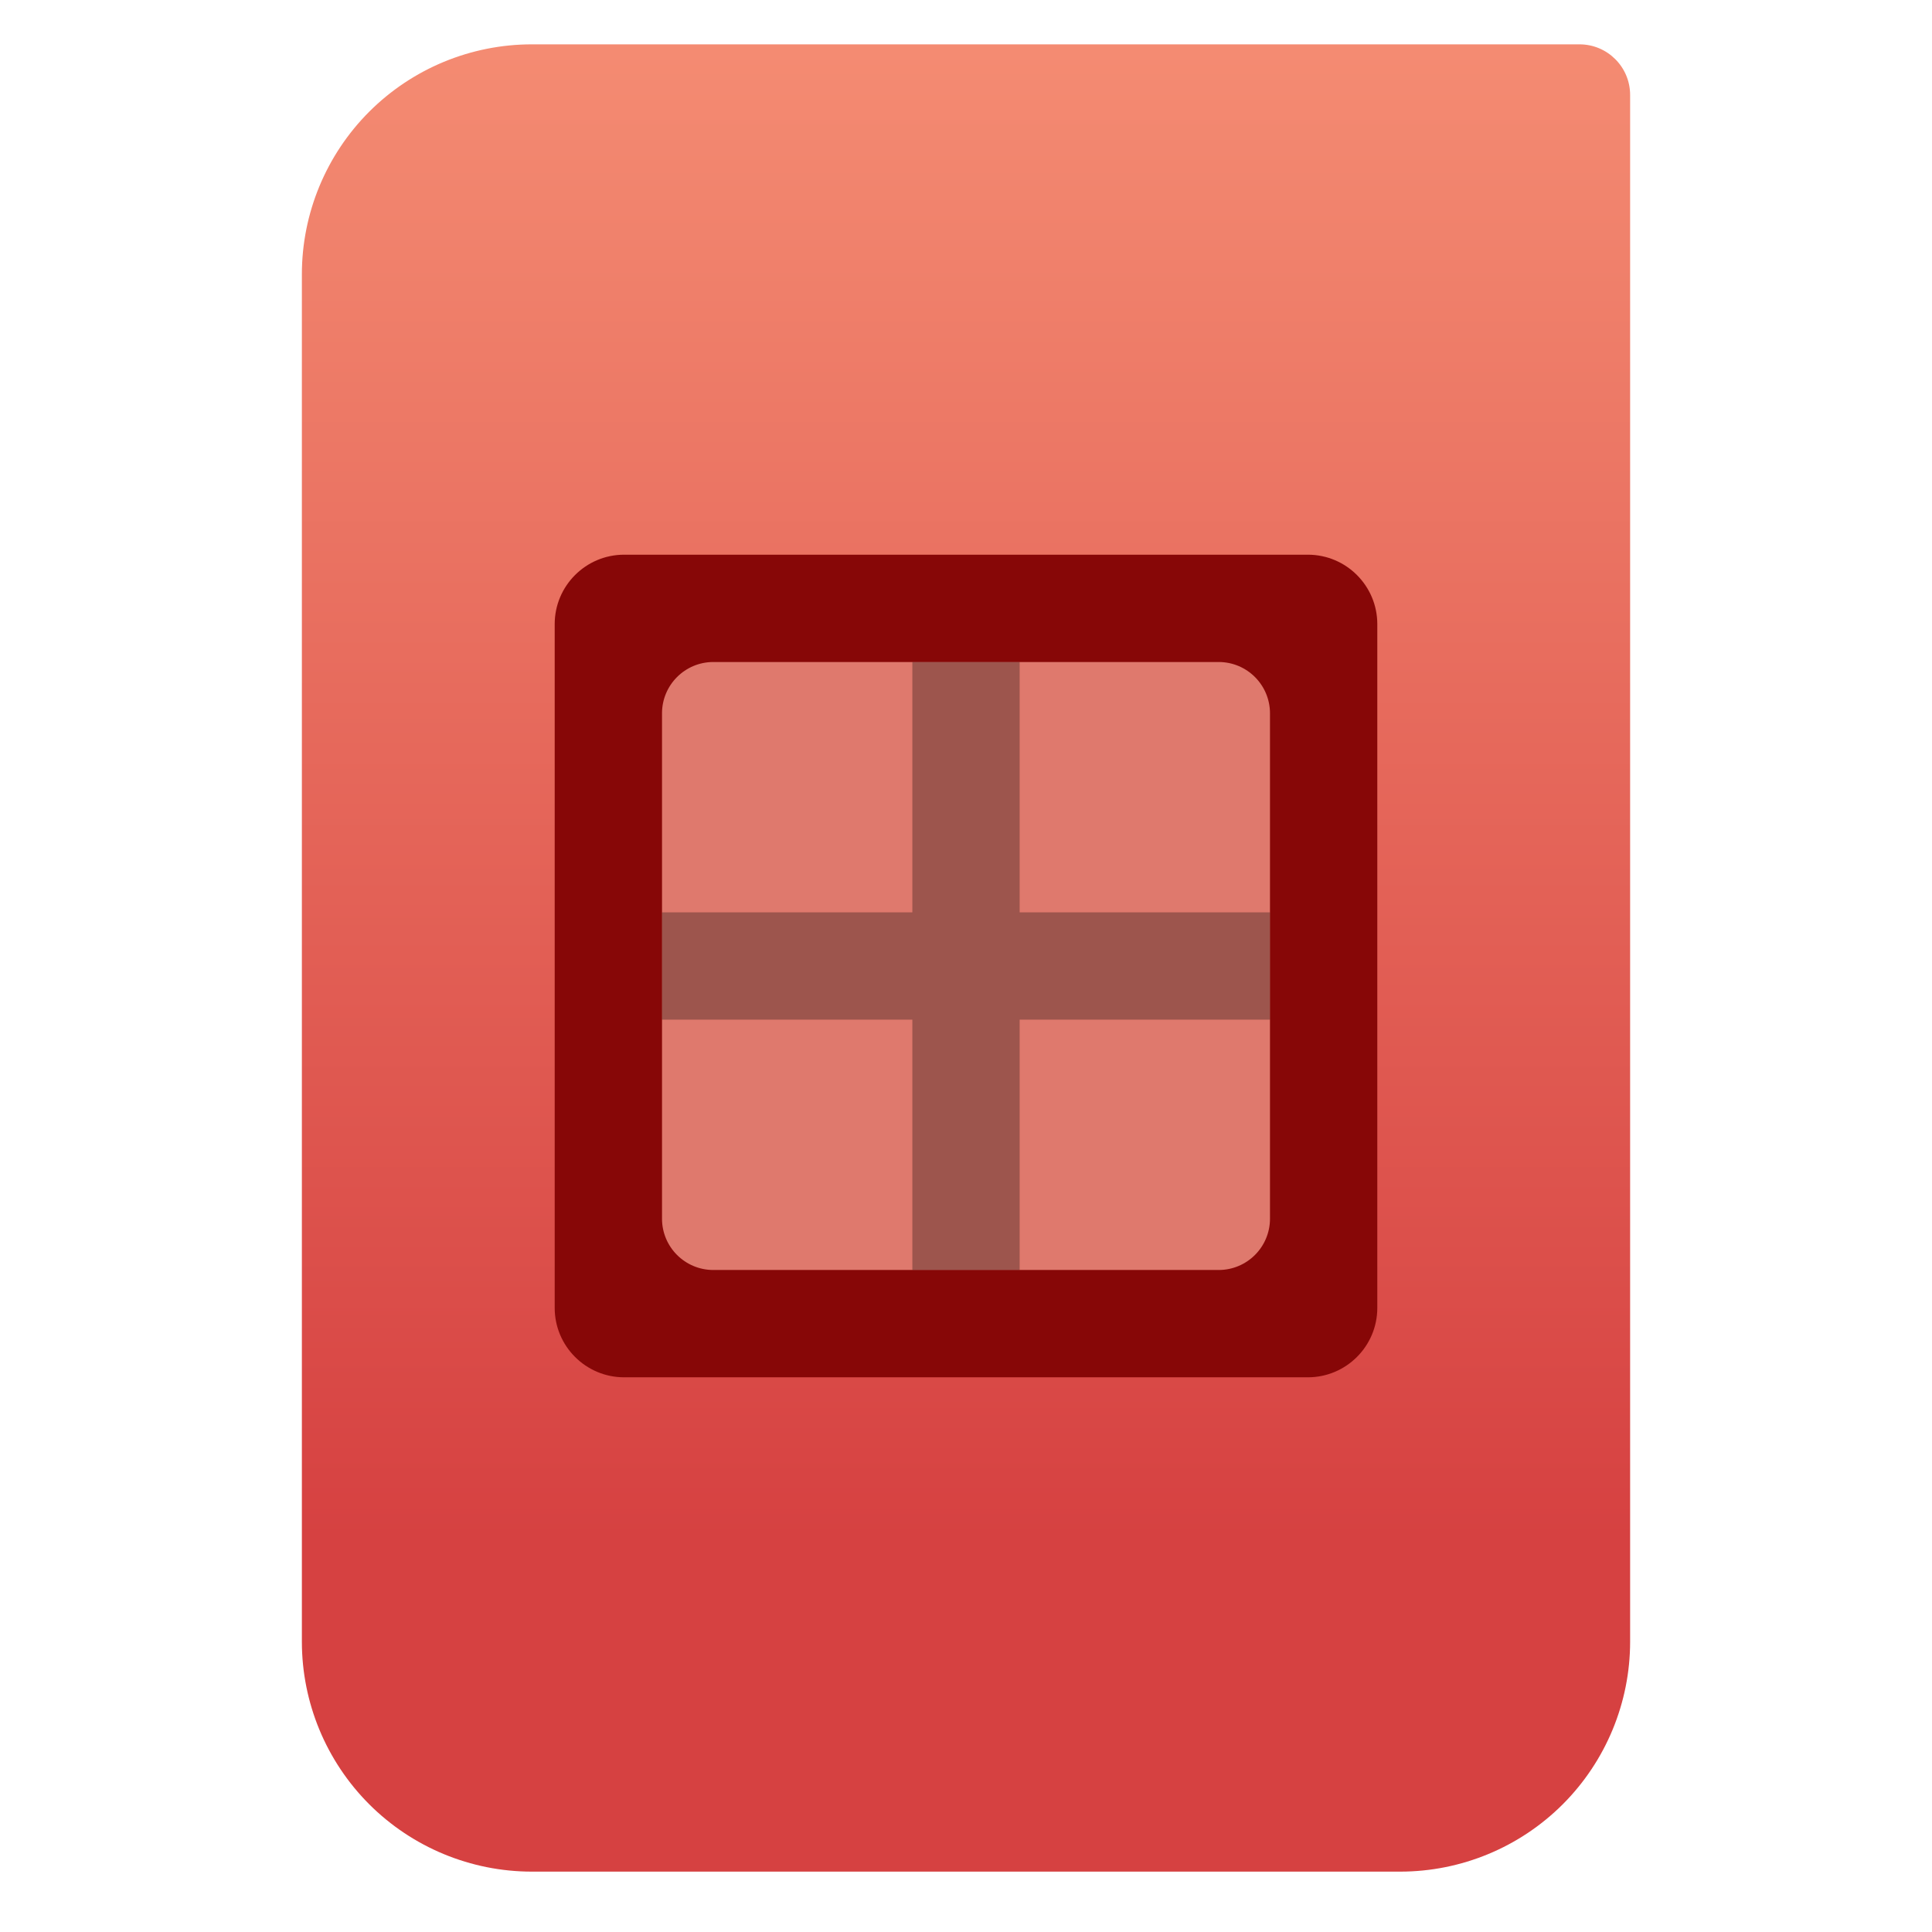 <svg style="clip-rule:evenodd;fill-rule:evenodd;stroke-linejoin:round;stroke-miterlimit:2" version="1.1" viewBox="0 0 64 64" xmlns="http://www.w3.org/2000/svg">
 <path d="m54 3.146c0-0.926-0.751-1.677-1.677-1.677h-34.705c-2.02 0-3.958 0.803-5.387 2.231-1.428 1.429-2.231 3.367-2.231 5.387v45.295c0 2.02 0.803 3.958 2.231 5.387 1.429 1.428 3.367 2.231 5.387 2.231h28.764c2.02 0 3.958-0.803 5.387-2.231 1.428-1.429 2.231-3.367 2.231-5.387v-51.236z" style="fill:url(#_Linear1)"/>
 <path d="m43.325 18.375c1.269 0 2.3 1.031 2.3 2.3v22.65c0 1.269-1.031 2.3-2.3 2.3h-22.65c-1.269 0-2.3-1.031-2.3-2.3v-22.65c0-1.269 1.031-2.3 2.3-2.3h22.65z" style="fill:#870707"/>
 <path d="m40.37 21.93c0.939 0 1.7 0.761 1.7 1.7v16.74c0 0.939-0.761 1.7-1.7 1.7h-16.74c-0.939 0-1.7-0.761-1.7-1.7v-16.74c0-0.939 0.761-1.7 1.7-1.7h16.74z" style="fill:#df796d"/>
 <path d="m30.223 21.93v8.293h-8.293v3.554h8.293v8.293h3.554v-8.293h8.293v-3.554h-8.293v-8.293h-3.554z" style="fill-opacity:.3;fill-rule:nonzero"/>
 <defs>
  <linearGradient id="_Linear1" x2="1" gradientTransform="matrix(3.03829e-15,-49.619,49.619,3.03829e-15,688.11,51.088)" gradientUnits="userSpaceOnUse">
   <stop style="stop-color:#d64141" offset="0"/>
   <stop style="stop-color:#f48b72" offset="1"/>
  </linearGradient>
 </defs>
</svg>
